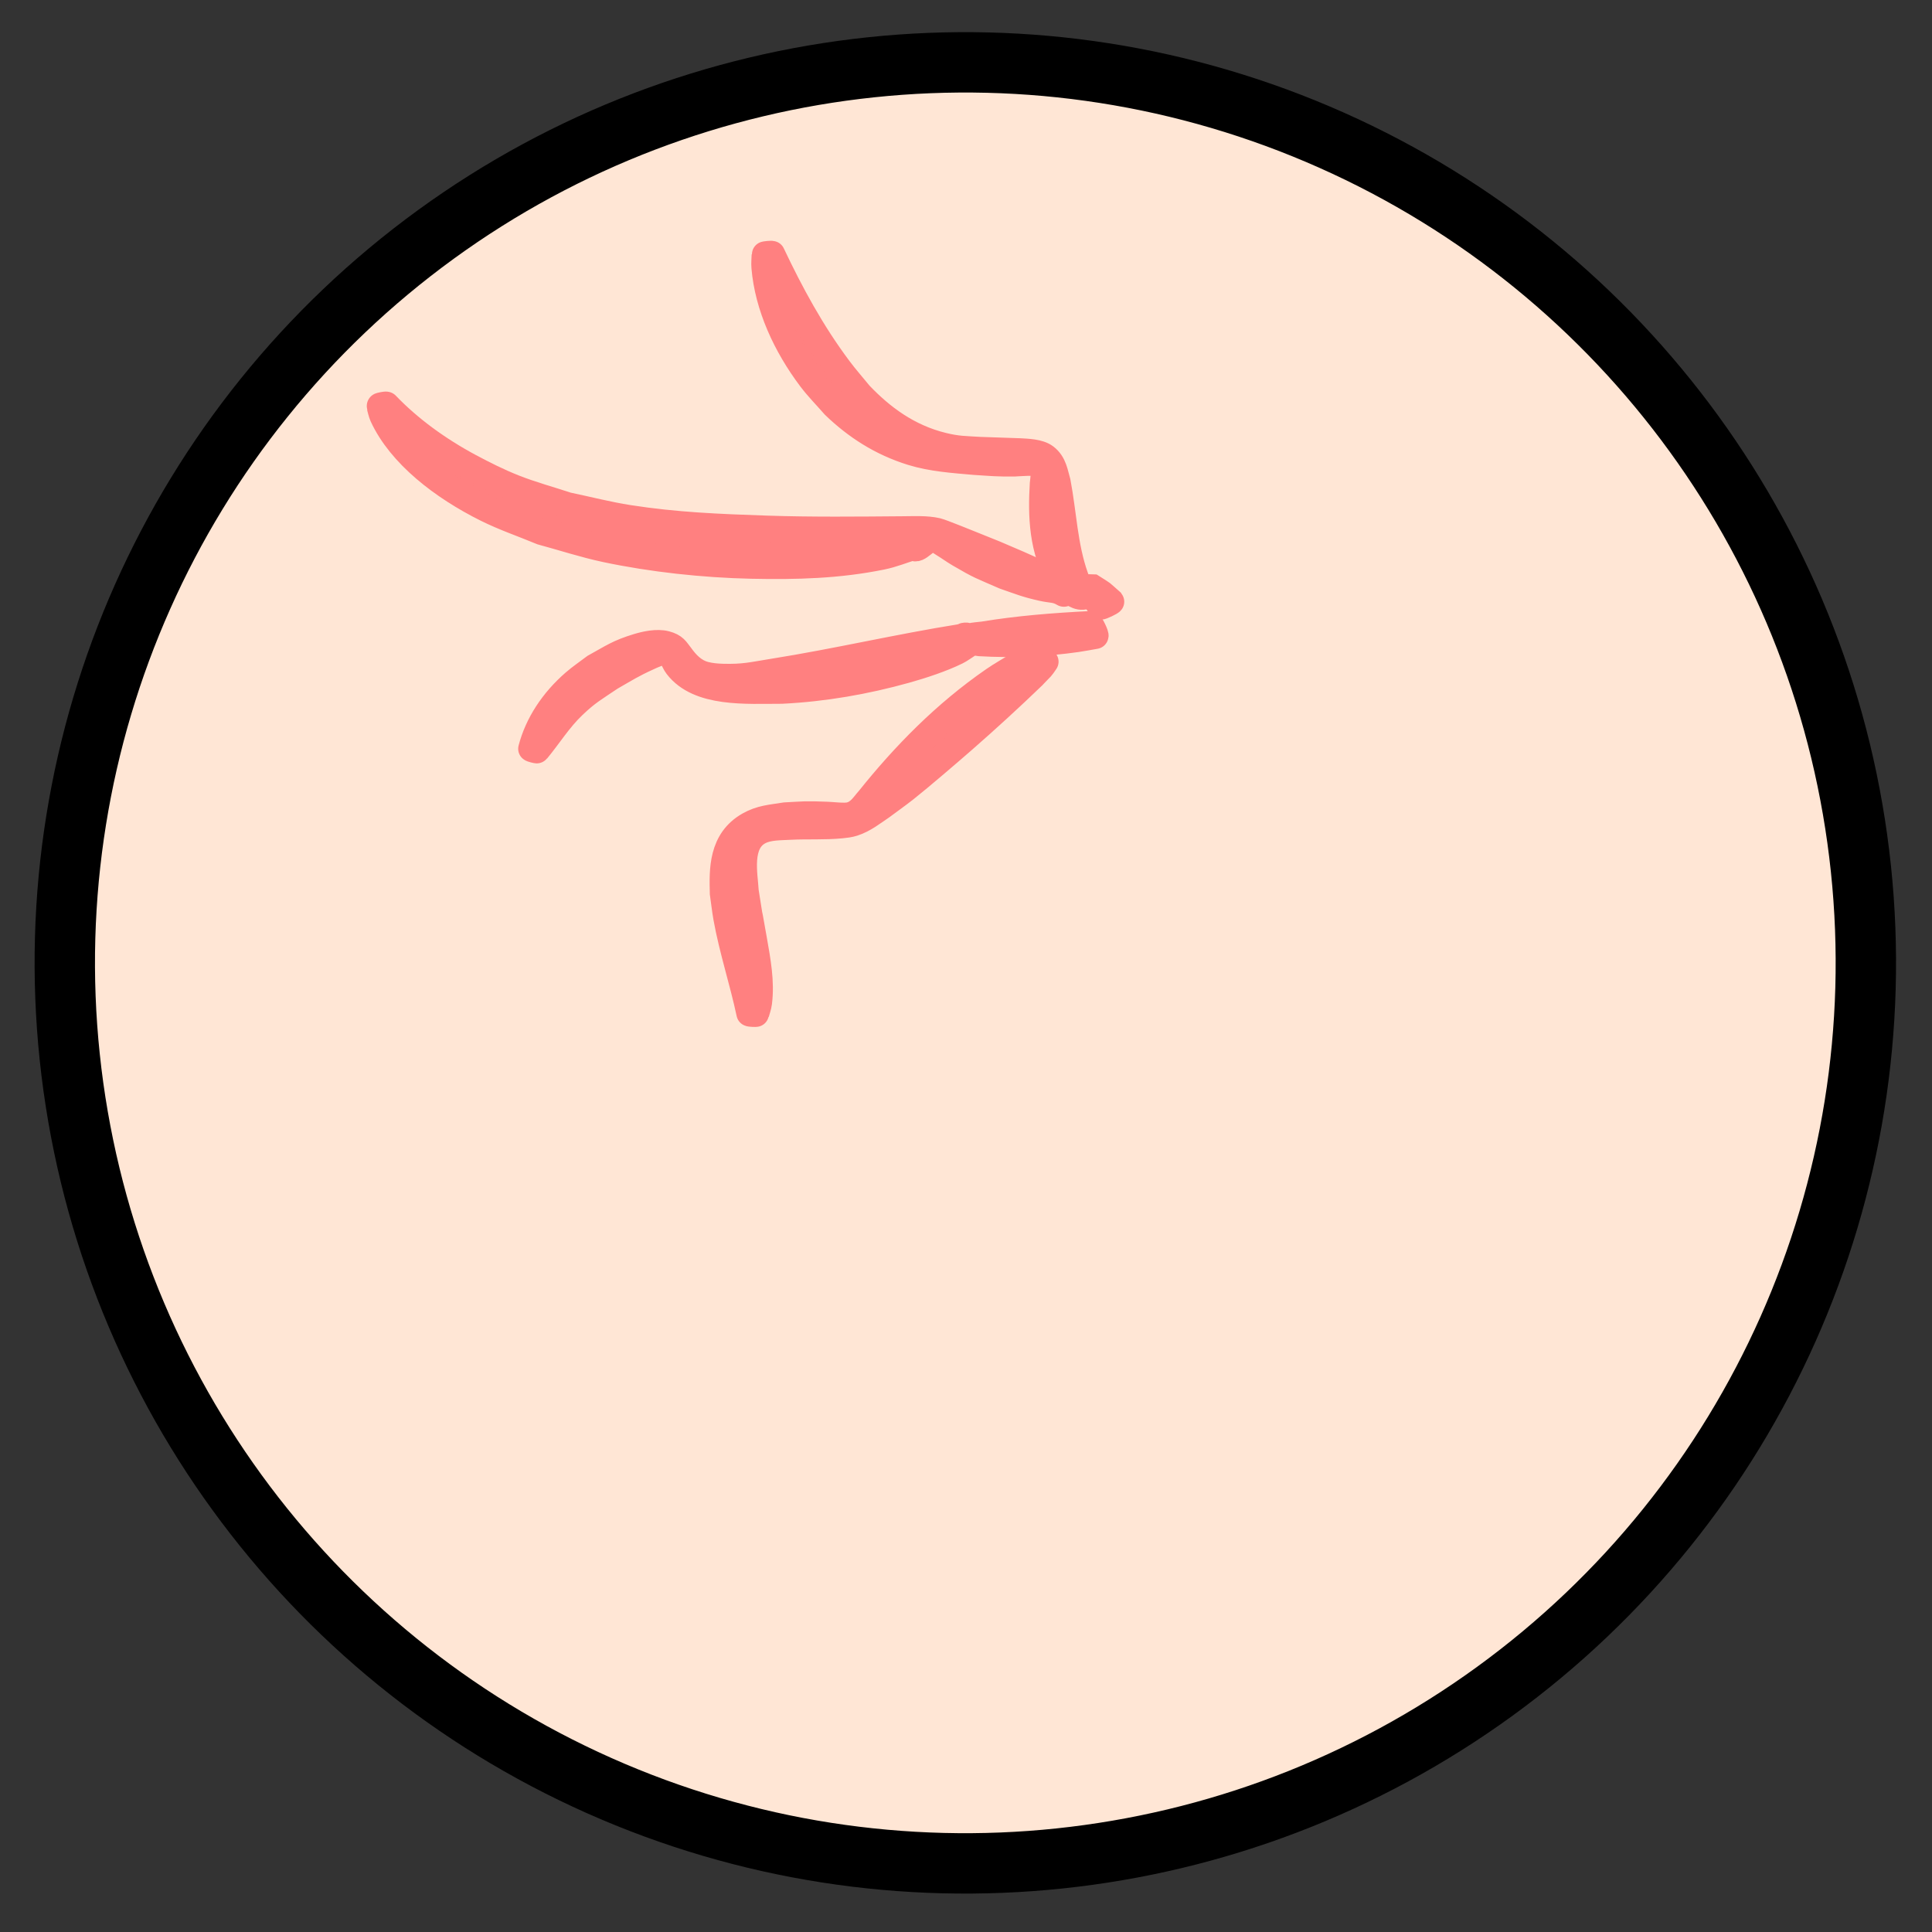 <?xml version="1.0" encoding="UTF-8" standalone="no"?>
<svg
   xmlns:dc="http://purl.org/dc/elements/1.1/"
   xmlns:cc="http://creativecommons.org/ns#"
   xmlns:rdf="http://www.w3.org/1999/02/22-rdf-syntax-ns#"
   xmlns:svg="http://www.w3.org/2000/svg"
   xmlns="http://www.w3.org/2000/svg"
   xmlns:sodipodi="http://sodipodi.sourceforge.net/DTD/sodipodi-0.dtd"
   xmlns:inkscape="http://www.inkscape.org/namespaces/inkscape"
   viewBox="0 0 64 64"
   version="1.1"
   id="svg4"
   sodipodi:docname="howlerBackground.svg"
   inkscape:version="1.0.1 (3bc2e813f5, 2020-09-07)">
  <rect x="0" y="0" width="64" height="64" fill="#333333" stroke="none"/>
  <defs
     id="defs8" />
  <sodipodi:namedview
     pagecolor="#ffffff"
     bordercolor="#666666"
     borderopacity="1"
     objecttolerance="10"
     gridtolerance="10"
     guidetolerance="10"
     inkscape:pageopacity="0"
     inkscape:pageshadow="2"
     inkscape:window-width="1776"
     inkscape:window-height="994"
     id="namedview6"
     showgrid="false"
     inkscape:zoom="11.484375"
     inkscape:cx="32"
     inkscape:cy="32"
     inkscape:window-x="0"
     inkscape:window-y="0"
     inkscape:window-maximized="0"
     inkscape:current-layer="svg4"
     inkscape:document-rotation="0" />
  <ellipse
     cx="28.466"
     cy="35.066"
     fill="#ffe6d5"
     fill-rule="evenodd"
     stroke="#000"
     stroke-width="2"
     color="#000"
     overflow="visible"
     rx="29.831"
     ry="29.831"
     transform="rotate(-6.004)"
     style="isolation:auto;mix-blend-mode:normal;solid-color:#000;solid-opacity:1"
     id="ellipse2" />
  <path
     style="fill:#ff8080;stroke:#ff8080;stroke-width:0.861"
     id="path25"
     d="m 17.79,24.854 c 0.407,-0.493 0.732,-1.028 1.211,-1.483 0.465,-0.442 0.671,-0.547 1.229,-0.924 0.527,-0.302 0.705,-0.423 1.248,-0.67 0.096,-0.044 0.478,-0.224 0.664,-0.211 0.029,0.002 0.032,0.04 0.044,0.061 0.034,0.059 0.063,0.119 0.094,0.178 0.049,0.087 0.084,0.18 0.147,0.261 0.722,0.94 2.296,0.816 3.469,0.817 1.404,-0.069 2.778,-0.311 4.105,-0.681 0.53,-0.148 1.202,-0.368 1.695,-0.612 0.131,-0.065 0.242,-0.153 0.363,-0.23 0.033,-0.05 0.09,-0.094 0.098,-0.15 0.036,-0.275 -0.582,-0.136 -0.094,0.026 0.127,0.042 0.268,0.048 0.402,0.072 1.068,0.062 2.148,0.015 3.202,-0.135 0.209,-0.03 0.415,-0.071 0.622,-0.107 0.035,-0.011 -0.153,-0.403 -0.188,-0.392 v 0 c -1.186,0.059 -2.372,0.153 -3.537,0.345 -0.142,0.019 -0.288,0.023 -0.426,0.057 -0.06,0.015 -0.108,0.053 -0.157,0.085 -0.01,0.007 -0.028,0.035 -0.016,0.029 0.022,-0.011 0.049,-0.096 0.038,-0.1 -0.054,-0.019 -0.117,0.008 -0.175,0.012 -2.08,0.332 -4.116,0.812 -6.197,1.143 -0.713,0.114 -0.986,0.194 -1.703,0.173 -0.193,-0.006 -0.388,-0.024 -0.572,-0.071 -0.381,-0.098 -0.623,-0.373 -0.812,-0.634 -0.153,-0.192 -0.188,-0.303 -0.489,-0.383 -0.289,-0.077 -0.679,0.01 -0.935,0.088 -0.645,0.196 -0.841,0.349 -1.422,0.669 -0.226,0.172 -0.467,0.333 -0.678,0.517 -0.71,0.617 -1.209,1.379 -1.424,2.2 -0.004,0.011 0.19,0.063 0.195,0.052 z" />
  <path
     style="fill:#ff8080;stroke:#ff8080;stroke-width:0.887"
     id="path31"
     d="m 12.586,13.454 c 0.033,0.109 0.051,0.221 0.099,0.326 0.588,1.273 1.977,2.346 3.443,3.075 0.577,0.287 1.211,0.503 1.816,0.755 0.709,0.192 1.402,0.421 2.127,0.575 1.522,0.323 3.233,0.509 4.812,0.543 1.501,0.032 2.883,-0.004 4.324,-0.297 0.361,-0.073 0.692,-0.211 1.039,-0.317 0.143,0.188 0.454,-0.34 0.7,-0.271 0.121,0.034 0.214,0.111 0.314,0.172 0.177,0.107 0.34,0.228 0.519,0.333 0.707,0.415 0.722,0.395 1.5,0.736 0.556,0.192 0.7,0.261 1.244,0.384 0.323,0.073 0.457,0.033 0.72,0.188 0.01,0.008 0.156,-0.095 0.146,-0.103 v 0 c -0.075,-0.046 -0.157,-0.086 -0.231,-0.133 -0.269,-0.171 0.047,-0.014 -0.359,-0.234 -0.385,-0.209 -0.651,-0.317 -1.076,-0.507 -0.975,-0.418 -0.561,-0.247 -1.555,-0.646 -0.042,-0.017 -0.984,-0.4 -1.126,-0.433 -0.348,-0.082 -0.781,-0.056 -1.132,-0.055 -1.501,0.012 -3.005,0.029 -4.506,-0.021 -1.596,-0.054 -3.011,-0.109 -4.579,-0.353 -0.688,-0.107 -1.354,-0.281 -2.032,-0.422 -0.59,-0.195 -1.2,-0.36 -1.77,-0.586 -0.512,-0.203 -0.996,-0.446 -1.468,-0.698 -1.056,-0.566 -2.002,-1.258 -2.761,-2.049 -0.004,-0.011 -0.212,0.028 -0.208,0.039 z" />
  <path
     style="fill:#ff8080;stroke:#ff8080;stroke-width:0.861"
     id="path33"
     d="m 25.33,8.433 c -0.003,0.14 -0.02,0.28 -0.008,0.42 0.109,1.291 0.703,2.587 1.533,3.689 0.235,0.312 0.521,0.599 0.781,0.898 0.708,0.681 1.54,1.231 2.579,1.551 0.659,0.203 1.368,0.249 2.062,0.311 0.602,0.038 0.747,0.059 1.345,0.052 0.034,-4.04e-4 0.718,-0.059 0.844,0.014 0.172,0.099 0.079,0.615 0.078,0.641 -0.065,1.067 -0.035,2.23 0.577,3.207 0.074,0.119 0.179,0.223 0.268,0.335 0.173,0.135 0.416,0.323 0.661,0.149 0.042,-0.03 0.051,-0.08 0.073,-0.121 0.013,-0.025 0.054,-0.059 0.029,-0.077 -0.023,-0.016 -0.031,0.043 -0.047,0.064 0.183,0.324 0.07,0.145 0.353,0.53 0.015,0.02 0.37,-0.149 0.355,-0.169 v 0 c -0.41,-0.358 -0.202,-0.206 -0.612,-0.467 -0.07,5.9e-5 -0.145,-0.019 -0.211,1.79e-4 -0.026,0.008 -0.064,0.12 -0.061,0.142 0.001,0.012 0.042,0.032 0.027,0.03 -0.028,-0.004 -0.056,-0.017 -0.074,-0.036 -0.048,-0.051 -0.079,-0.111 -0.118,-0.166 -0.046,-0.108 -0.1,-0.213 -0.138,-0.323 -0.361,-1.021 -0.391,-2.092 -0.589,-3.135 -0.085,-0.283 -0.116,-0.621 -0.405,-0.84 -0.214,-0.163 -0.608,-0.17 -0.866,-0.185 -0.075,-0.005 -1.264,-0.043 -1.317,-0.045 -0.506,-0.032 -0.726,-0.023 -1.211,-0.141 C 30.083,14.48 29.209,13.822 28.489,13.069 28.257,12.784 28.011,12.506 27.793,12.214 26.893,11.012 26.194,9.719 25.575,8.411 c -0.002,-0.014 -0.247,0.008 -0.245,0.022 z" />
  <path
     style="fill:#ff8080;stroke:#ff8080;stroke-width:0.861"
     id="path35"
     d="m 25.049,33.582 c 0.031,-0.121 0.078,-0.24 0.094,-0.362 0.09,-0.698 -0.045,-1.398 -0.165,-2.088 -0.289,-1.658 -0.015,0.026 -0.274,-1.601 -0.029,-0.554 -0.266,-1.619 0.465,-1.987 0.301,-0.152 0.691,-0.136 1.023,-0.156 0.559,-0.028 1.124,0.008 1.681,-0.047 0.134,-0.013 0.269,-0.029 0.394,-0.069 0.359,-0.115 0.655,-0.356 0.94,-0.547 0.262,-0.195 0.531,-0.385 0.786,-0.586 0.492,-0.389 1.466,-1.226 1.917,-1.62 0.79,-0.691 1.559,-1.395 2.307,-2.116 0.362,-0.385 0.235,-0.217 0.419,-0.484 0.013,-0.009 -0.151,-0.161 -0.165,-0.151 v 0 c -0.478,0.078 -0.2,0.008 -0.802,0.283 -0.249,0.154 -0.508,0.299 -0.746,0.463 -1.636,1.128 -2.978,2.509 -4.139,3.959 -0.177,0.195 -0.319,0.457 -0.642,0.531 -0.179,0.041 -0.568,-0.009 -0.746,-0.015 -0.766,-0.027 -0.652,-0.017 -1.386,0.021 -0.463,0.075 -0.805,0.088 -1.203,0.314 -0.905,0.513 -0.885,1.483 -0.863,2.269 0.039,0.27 0.068,0.542 0.116,0.811 0.192,1.065 0.539,2.107 0.764,3.167 -0.001,0.013 0.225,0.025 0.226,0.012 z" />
</svg>
